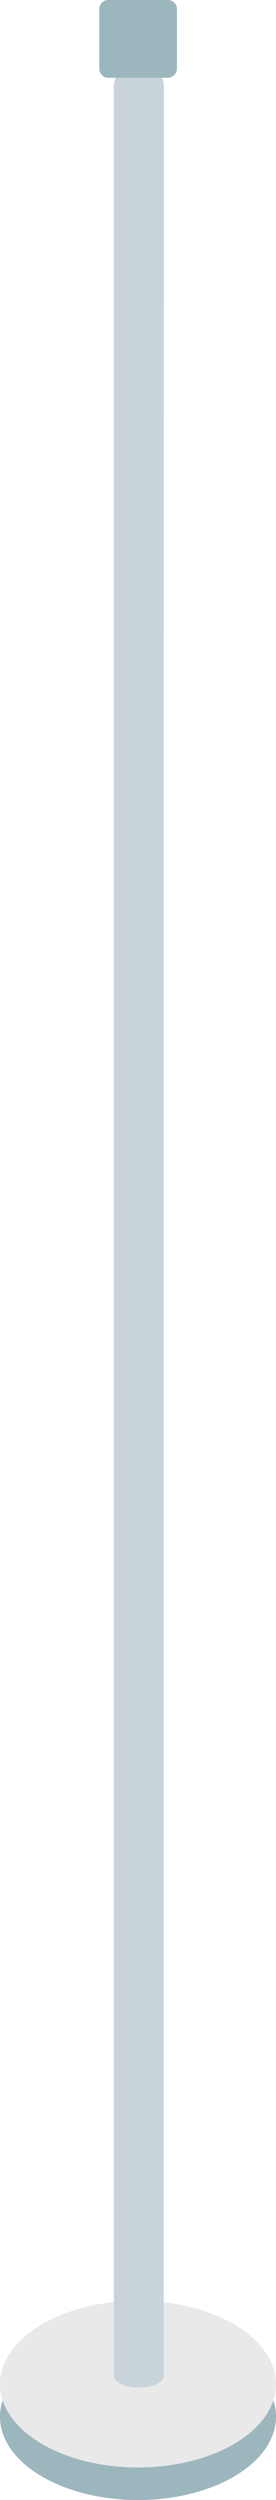 <?xml version="1.0" encoding="utf-8"?>
<!-- Generator: Adobe Illustrator 18.1.0, SVG Export Plug-In . SVG Version: 6.00 Build 0)  -->
<svg version="1.1" id="Layer_1" xmlns="http://www.w3.org/2000/svg" xmlns:xlink="http://www.w3.org/1999/xlink" x="0px" y="0px"
	 viewBox="1400.6 33.1 129 1166.9" enable-background="new 1400.6 33.1 129 1166.9" xml:space="preserve">
<g>
	<g>
		<g>
			<g>
				<g>
					<ellipse fill="#9CB6BE" cx="1465.1" cy="1161.1" rx="64.5" ry="38.9"/>
					<ellipse fill="#E9E9E9" cx="1465.1" cy="1145.9" rx="64.5" ry="38.9"/>
					<path fill="#C8D4DA" d="M1477.1,1141.6c0.3,7.8-23,7.8-23.3,0V73.9c0-6.5,5.2-11.7,11.7-11.7s11.7,5.2,11.7,11.7
						C1477.1,73.9,1477.1,1141.6,1477.1,1141.6z"/>
				</g>
				<path fill="#9CB6BE" d="M1479.1,69.4h-27.9c-2.3,0-4.2-1.9-4.2-4.2V37.3c0-2.3,1.9-4.2,4.2-4.2h27.9c2.3,0,4.2,1.9,4.2,4.2v27.9
					C1483.3,67.4,1481.3,69.4,1479.1,69.4z"/>
			</g>
		</g>
	</g>
</g>
</svg>
